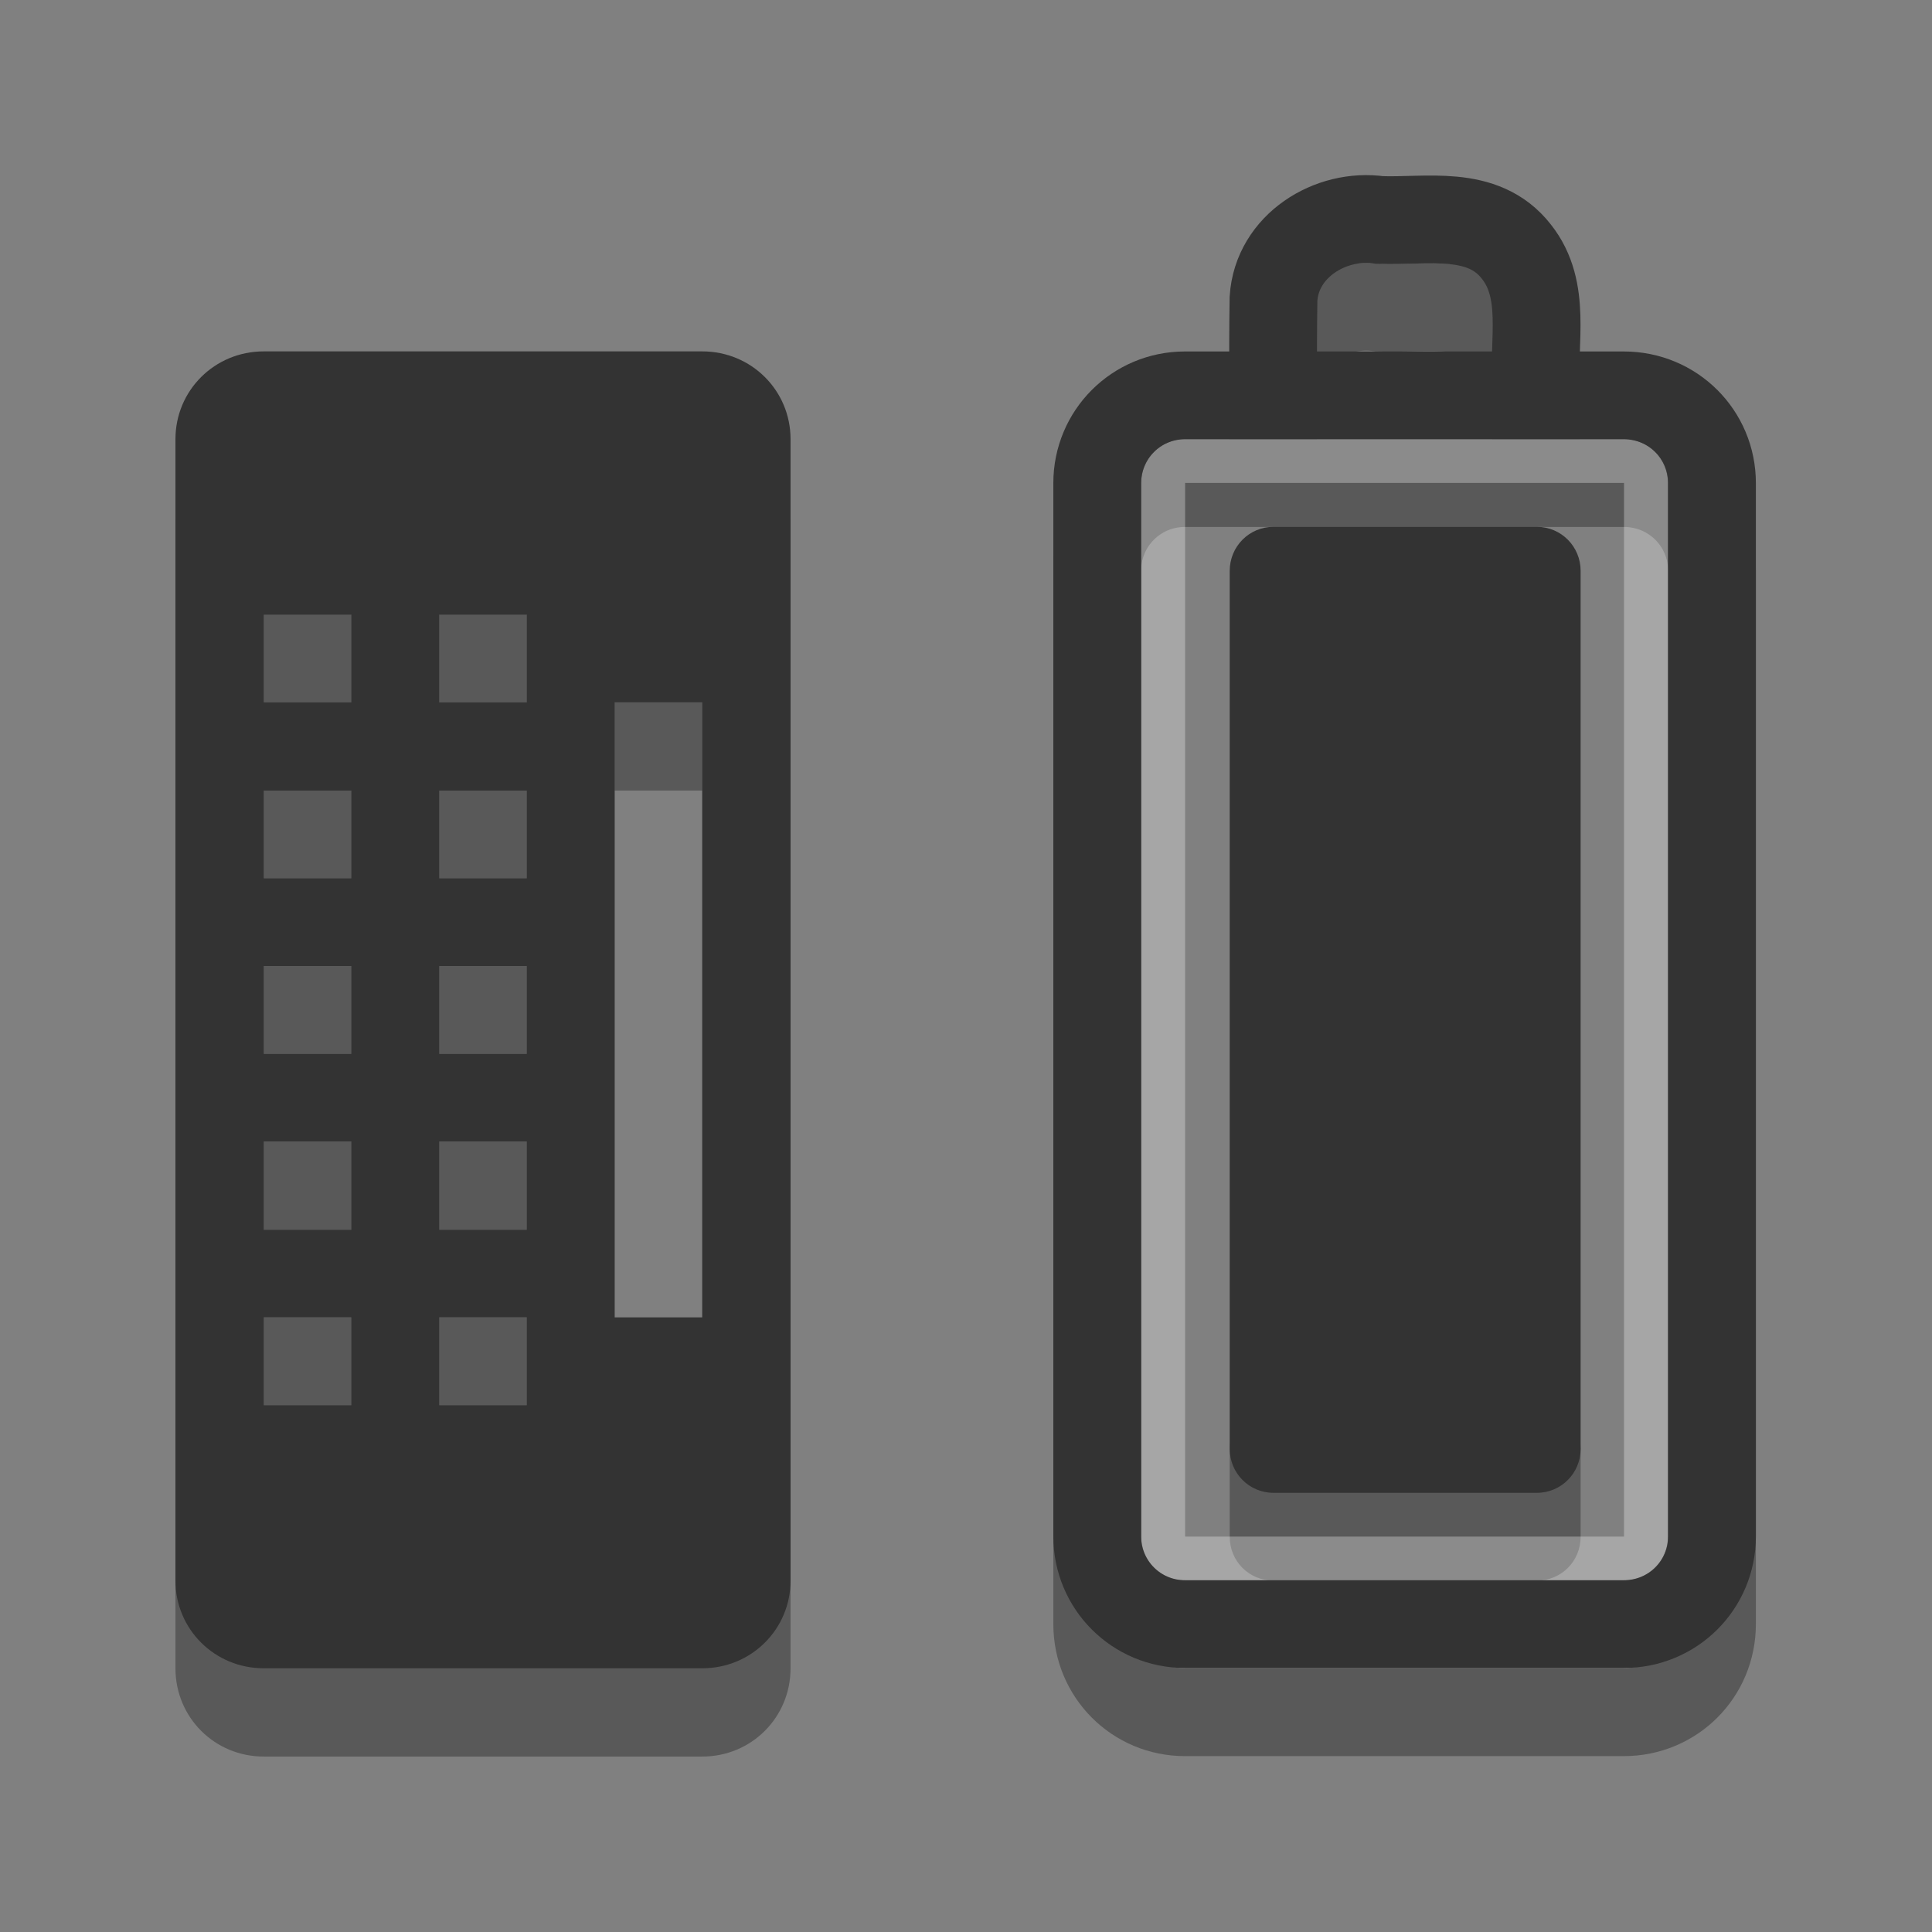 <svg width="16" xmlns="http://www.w3.org/2000/svg" height="16" viewBox="0 0 16 16" xmlns:xlink="http://www.w3.org/1999/xlink">
<rect x="0" y="0" width="16" height="16" fill="#808080" stroke="none"/>
<path style="fill:#000;fill-rule:evenodd;fill-opacity:.302" d="M 2.184 3.637 C 1.777 3.637 1.453 3.961 1.453 4.363 L 1.453 13.816 C 1.453 14.223 1.777 14.547 2.184 14.547 L 5.816 14.547 C 6.223 14.547 6.547 14.223 6.547 13.816 L 6.547 4.363 C 6.547 3.961 6.223 3.637 5.816 3.637 Z M 2.184 5.816 L 2.91 5.816 L 2.91 6.547 L 2.184 6.547 Z M 3.637 5.816 L 4.363 5.816 L 4.363 6.547 L 3.637 6.547 Z M 5.09 6.547 L 5.816 6.547 L 5.816 11.637 L 5.09 11.637 Z M 2.184 7.273 L 2.91 7.273 L 2.91 8 L 2.184 8 Z M 3.637 7.273 L 4.363 7.273 L 4.363 8 L 3.637 8 Z M 2.184 8.727 L 2.91 8.727 L 2.91 9.453 L 2.184 9.453 Z M 3.637 8.727 L 4.363 8.727 L 4.363 9.453 L 3.637 9.453 Z M 2.184 10.184 L 2.91 10.184 L 2.91 10.91 L 2.184 10.91 Z M 3.637 10.184 L 4.363 10.184 L 4.363 10.91 L 3.637 10.91 Z M 2.184 11.637 L 2.91 11.637 L 2.91 12.363 L 2.184 12.363 Z M 3.637 11.637 L 4.363 11.637 L 4.363 12.363 L 3.637 12.363 Z M 10.547 11.637 C 10.344 11.637 10.184 11.797 10.184 12 L 10.184 12.727 C 10.184 12.93 10.344 13.09 10.547 13.09 L 12.727 13.09 C 12.93 13.09 13.09 12.93 13.09 12.727 L 13.09 12 C 13.09 11.797 12.93 11.637 12.727 11.637 Z "/>
<g style="stroke-linecap:round;fill:none">
<g style="stroke-opacity:.302">
<path style="stroke:#000" d="M 12.499 12.498 L 12.499 0.499 C 12.499 -0.054 12.944 -0.5 13.498 -0.5 L 18.498 -0.5 C 19.057 -0.5 19.502 -0.054 19.502 0.499 L 19.502 12.498 C 19.502 13.057 19.057 13.502 18.498 13.502 L 13.498 13.502 C 12.944 13.502 12.499 13.057 12.499 12.498 Z M 14.502 -0.618 C 14.502 -0.946 14.502 -1.273 14.507 -1.601 C 14.545 -2.197 15.157 -2.579 15.716 -2.498 C 16.248 -2.477 16.892 -2.622 17.273 -2.138 C 17.623 -1.698 17.461 -1.118 17.499 -0.597 " transform="matrix(.727 0 0 .727 0 4.364)"/>
<path style="stroke:#fff;stroke-width:.5" d="M -11.499 13.25 L 0.5 13.25 C 0.64 13.25 0.752 13.363 0.752 13.498 L 0.752 18.498 C 0.752 18.638 0.64 18.75 0.5 18.75 L -11.499 18.75 C -11.639 18.75 -11.751 18.638 -11.751 18.498 L -11.751 13.498 C -11.751 13.363 -11.639 13.25 -11.499 13.25 Z " transform="matrix(0 -.727 .727 0 0 4.364)"/>
</g>
<path style="stroke:#333333" d="M 12.499 11.499 L 12.499 -0.5 C 12.499 -1.053 12.944 -1.499 13.498 -1.499 L 18.498 -1.499 C 19.057 -1.499 19.502 -1.053 19.502 -0.5 L 19.502 11.499 C 19.502 12.052 19.057 12.498 18.498 12.498 L 13.498 12.498 C 12.944 12.498 12.499 12.052 12.499 11.499 Z M 14.502 -1.617 C 14.502 -1.945 14.502 -2.272 14.507 -2.6 C 14.545 -3.202 15.157 -3.578 15.716 -3.497 C 16.248 -3.476 16.892 -3.626 17.273 -3.137 C 17.623 -2.697 17.461 -2.117 17.499 -1.601 " transform="matrix(.727 0 0 .727 0 4.364)"/>
</g>
<g style="fill-rule:evenodd;fill:#333333">
<path d="M 2.184 2.91 C 1.777 2.91 1.453 3.234 1.453 3.637 L 1.453 13.09 C 1.453 13.492 1.777 13.816 2.184 13.816 L 5.816 13.816 C 6.223 13.816 6.547 13.492 6.547 13.09 L 6.547 3.637 C 6.547 3.234 6.223 2.91 5.816 2.91 Z M 2.184 5.09 L 2.91 5.09 L 2.91 5.816 L 2.184 5.816 Z M 3.637 5.09 L 4.363 5.09 L 4.363 5.816 L 3.637 5.816 Z M 5.09 5.816 L 5.816 5.816 L 5.816 10.91 L 5.09 10.91 Z M 2.184 6.547 L 2.91 6.547 L 2.91 7.273 L 2.184 7.273 Z M 3.637 6.547 L 4.363 6.547 L 4.363 7.273 L 3.637 7.273 Z M 2.184 8 L 2.91 8 L 2.91 8.727 L 2.184 8.727 Z M 3.637 8 L 4.363 8 L 4.363 8.727 L 3.637 8.727 Z M 2.184 9.453 L 2.91 9.453 L 2.91 10.184 L 2.184 10.184 Z M 3.637 9.453 L 4.363 9.453 L 4.363 10.184 L 3.637 10.184 Z M 2.184 10.91 L 2.91 10.91 L 2.91 11.637 L 2.184 11.637 Z M 3.637 10.91 L 4.363 10.91 L 4.363 11.637 L 3.637 11.637 Z "/>
<path d="M 10.547 4.363 L 12.727 4.363 C 12.93 4.363 13.09 4.527 13.09 4.727 L 13.09 12 C 13.09 12.199 12.93 12.363 12.727 12.363 L 10.547 12.363 C 10.344 12.363 10.184 12.199 10.184 12 L 10.184 4.727 C 10.184 4.527 10.344 4.363 10.547 4.363 Z "/>
</g>
</svg>
